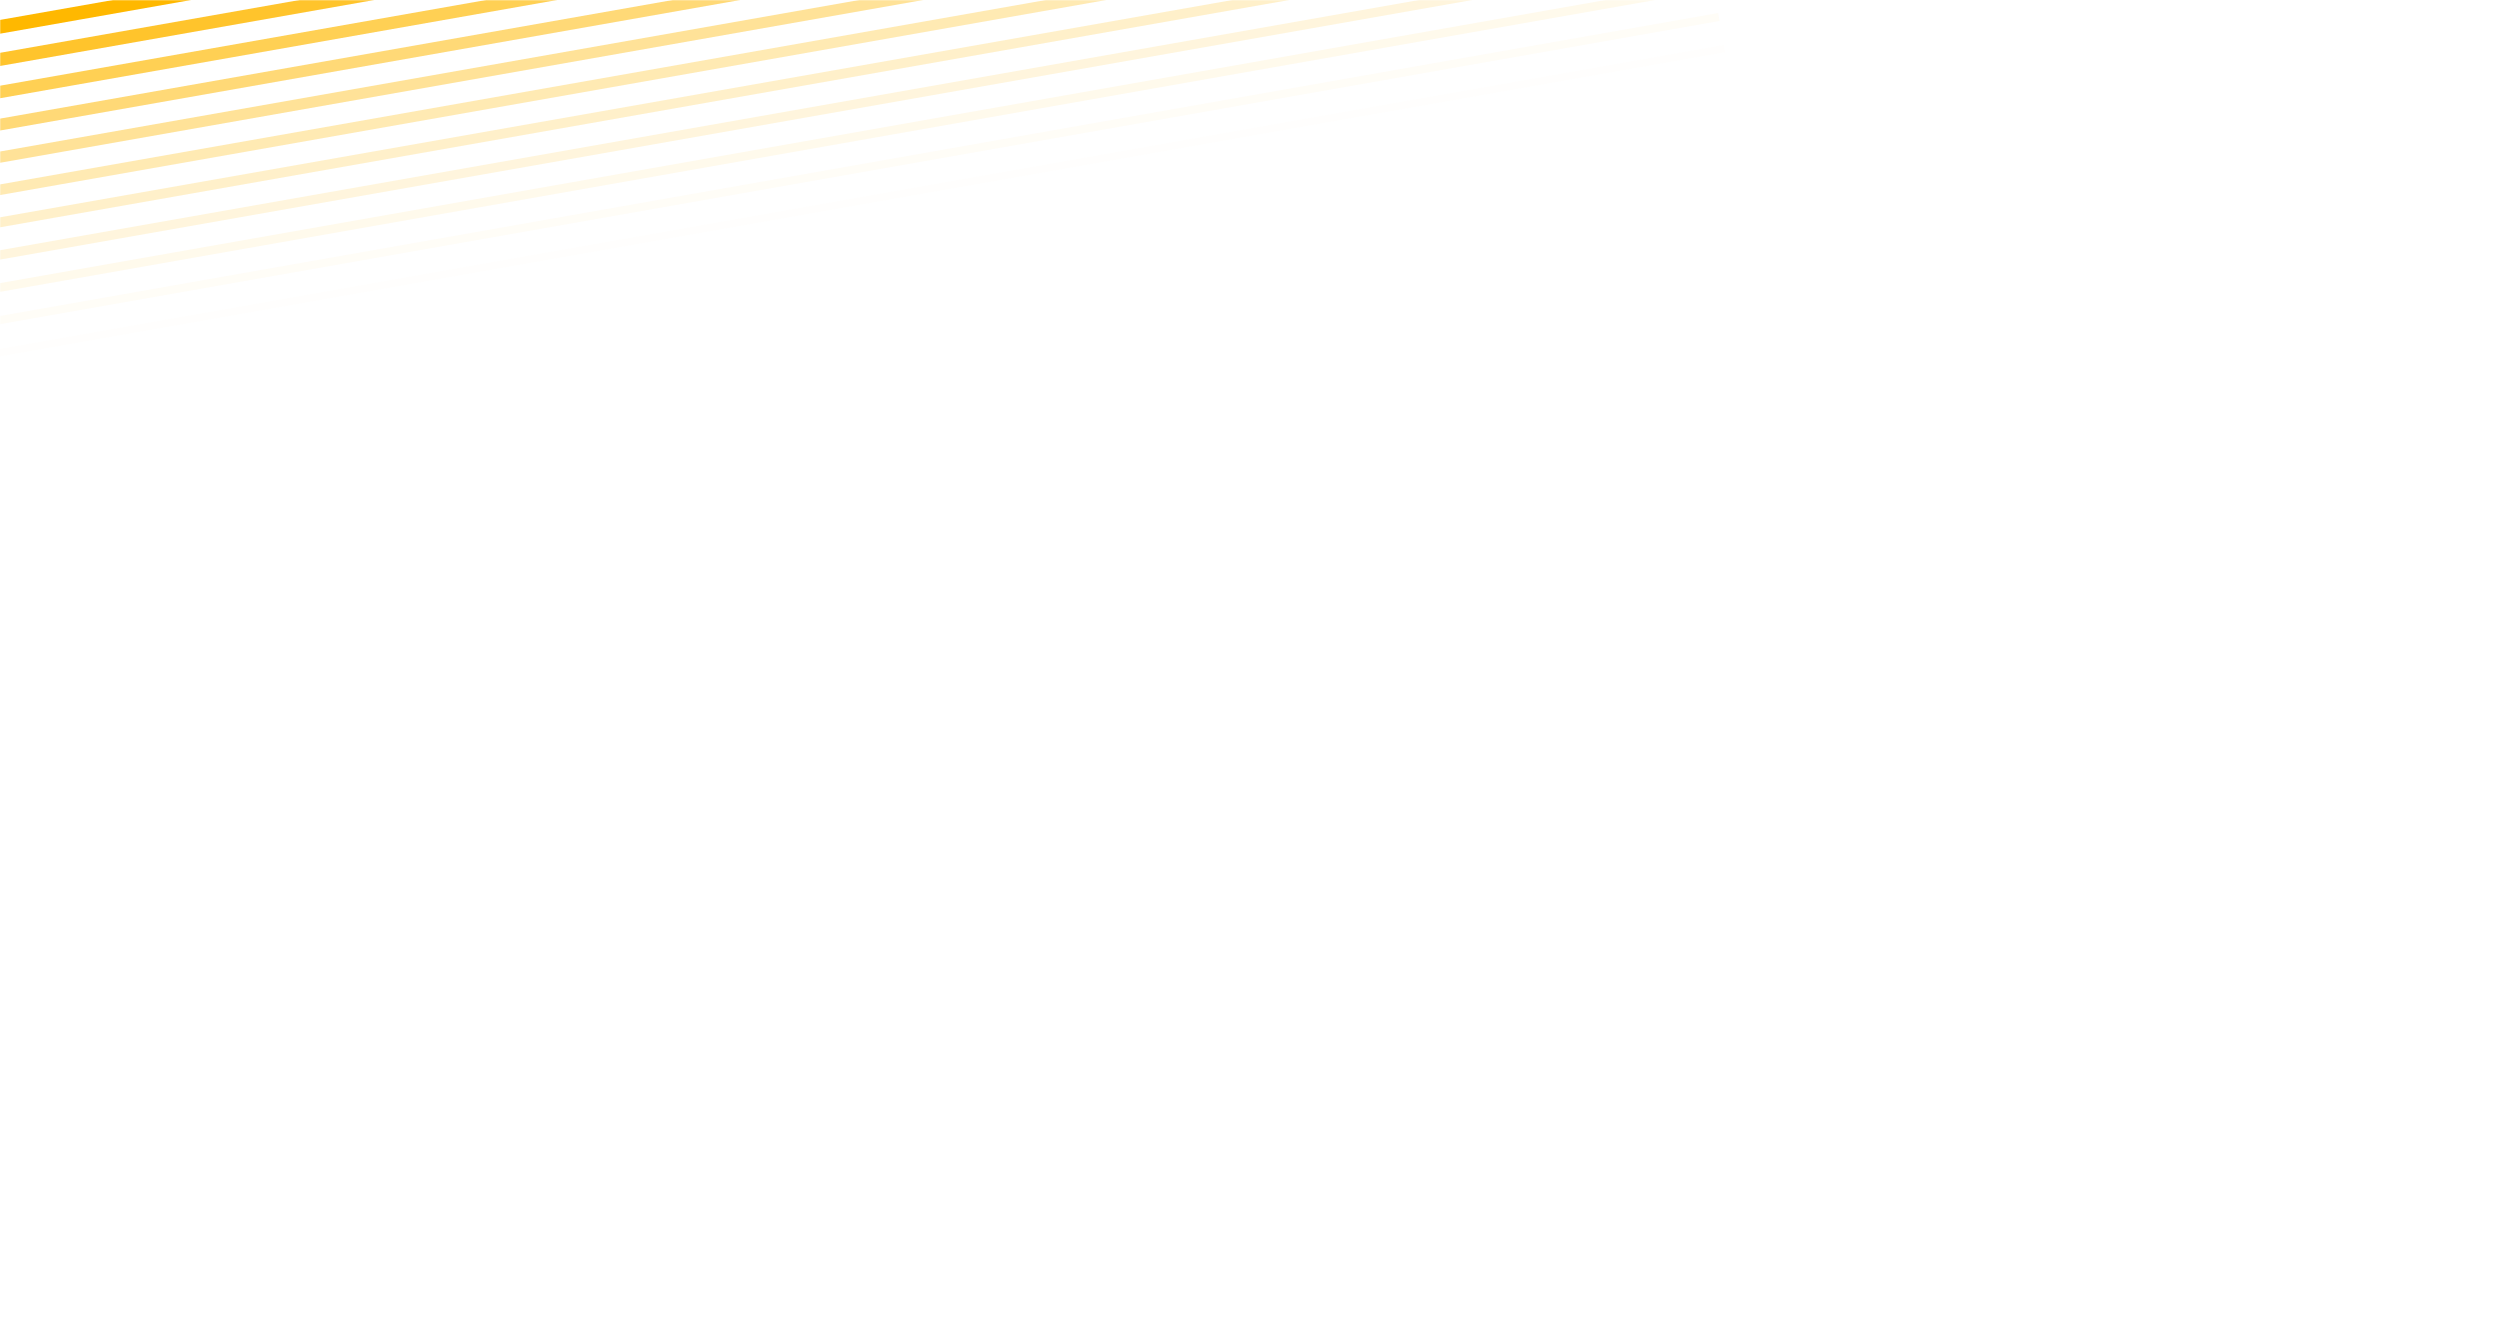 <svg width="1440" height="774" viewBox="0 0 1440 774" fill="none" xmlns="http://www.w3.org/2000/svg">
<mask id="mask0" mask-type="alpha" maskUnits="userSpaceOnUse" x="0" y="0" width="1440" height="774">
<rect width="1440" height="774" fill="#10193E"/>
</mask>
<g mask="url(#mask0)">
<g opacity="0.091">
<path opacity="0.091" d="M992.875 25.891L-140.86 225.799L-140.121 229.994L993.615 30.086L992.875 25.891Z" fill="#FFB800"/>
</g>
<g opacity="0.182">
<path opacity="0.182" d="M989.635 7.517L-144.1 207.425L-143.298 211.974L990.438 12.066L989.635 7.517Z" fill="#FFB800"/>
</g>
<g opacity="0.273">
<path opacity="0.273" d="M986.395 -10.864L-147.341 189.044L-146.478 193.939L987.258 -5.969L986.395 -10.864Z" fill="#FFB800"/>
</g>
<g opacity="0.364">
<path opacity="0.364" d="M983.155 -29.238L-150.581 170.67L-149.655 175.92L984.081 -23.988L983.155 -29.238Z" fill="#FFB800"/>
</g>
<g opacity="0.455">
<path opacity="0.455" d="M979.914 -47.619L-153.822 152.289L-152.835 157.885L980.9 -42.023L979.914 -47.619Z" fill="#FFB800"/>
</g>
<g opacity="0.545">
<path opacity="0.545" d="M976.674 -65.993L-157.062 133.915L-156.012 139.865L977.723 -60.043L976.674 -65.993Z" fill="#FFB800"/>
</g>
<g opacity="0.636">
<path opacity="0.636" d="M973.433 -84.374L-160.303 115.534L-159.192 121.83L974.543 -78.078L973.433 -84.374Z" fill="#FFB800"/>
</g>
<g opacity="0.727">
<path opacity="0.727" d="M970.193 -102.748L-163.542 97.16L-162.37 103.811L971.366 -96.097L970.193 -102.748Z" fill="#FFB800"/>
</g>
<g opacity="0.818">
<path opacity="0.818" d="M966.952 -121.129L-166.784 78.779L-165.55 85.776L968.186 -114.132L966.952 -121.129Z" fill="#FFB800"/>
</g>
<g opacity="0.909">
<path opacity="0.909" d="M963.712 -139.503L-170.023 60.405L-168.727 67.756L965.008 -132.152L963.712 -139.503Z" fill="#FFB800"/>
</g>
<path d="M960.472 -157.884L-173.264 42.024L-171.906 49.721L961.829 -150.187L960.472 -157.884Z" fill="#FFB800"/>
</g>
</svg>

